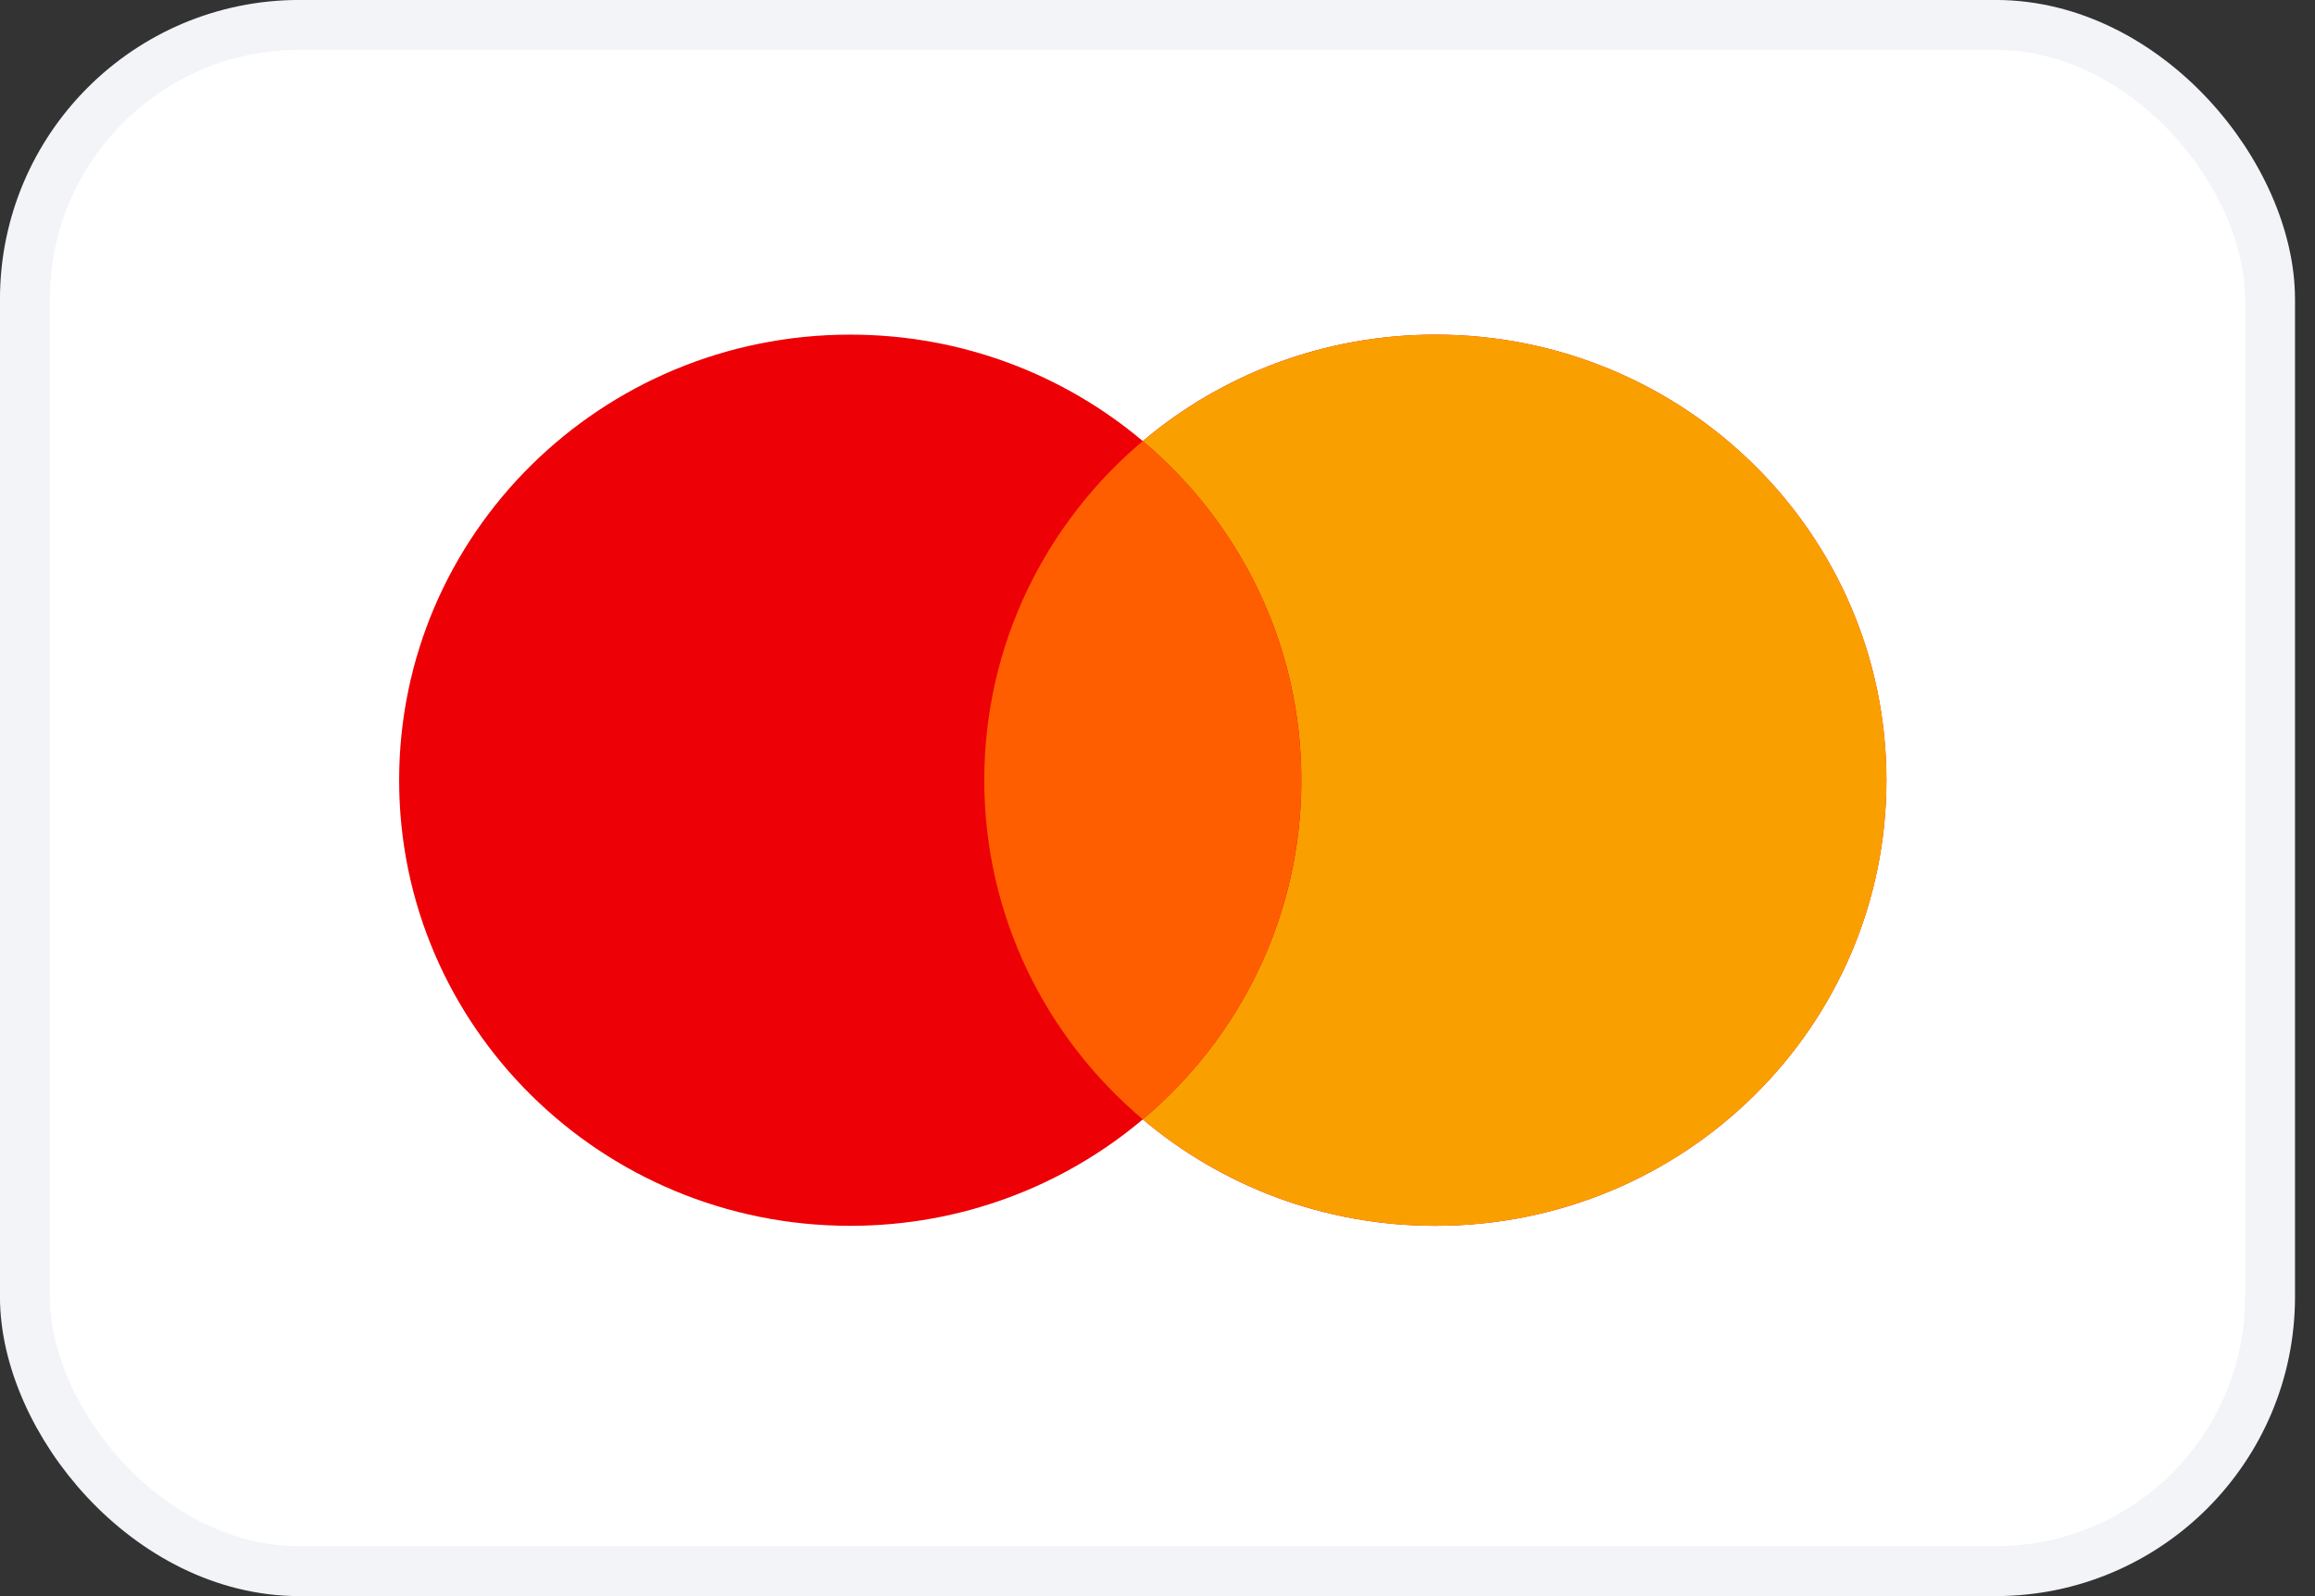 <svg width="29" height="20" viewBox="0 0 29 20" fill="none" xmlns="http://www.w3.org/2000/svg">
<rect x="0" y="0" width="29" height="20" fill="#333333" stroke="none"/>
<rect x="0.312" y="0.312" width="28.125" height="19.375" rx="3.438" fill="white"/>
<rect x="0.312" y="0.312" width="28.125" height="19.375" rx="3.438" stroke="#F2F4F7" stroke-width="0.625"/>
<path fill-rule="evenodd" clip-rule="evenodd" d="M14.316 14.026C13.329 14.858 12.049 15.36 10.651 15.36C7.53 15.36 5 12.86 5 9.777C5 6.693 7.53 4.193 10.651 4.193C12.049 4.193 13.329 4.695 14.316 5.527C15.302 4.695 16.582 4.193 17.981 4.193C21.102 4.193 23.631 6.693 23.631 9.777C23.631 12.86 21.102 15.36 17.981 15.36C16.582 15.36 15.302 14.858 14.316 14.026Z" fill="#ED0006"/>
<path fill-rule="evenodd" clip-rule="evenodd" d="M14.316 14.026C15.531 13.002 16.302 11.478 16.302 9.777C16.302 8.075 15.531 6.551 14.316 5.527C15.303 4.695 16.583 4.193 17.982 4.193C21.102 4.193 23.632 6.693 23.632 9.777C23.632 12.86 21.102 15.36 17.982 15.36C16.583 15.36 15.303 14.858 14.316 14.026Z" fill="#F9A000"/>
<path fill-rule="evenodd" clip-rule="evenodd" d="M14.316 14.026C15.53 13.002 16.301 11.478 16.301 9.776C16.301 8.074 15.53 6.55 14.316 5.526C13.101 6.55 12.33 8.074 12.33 9.776C12.33 11.478 13.101 13.002 14.316 14.026Z" fill="#FF5E00"/>
</svg>
